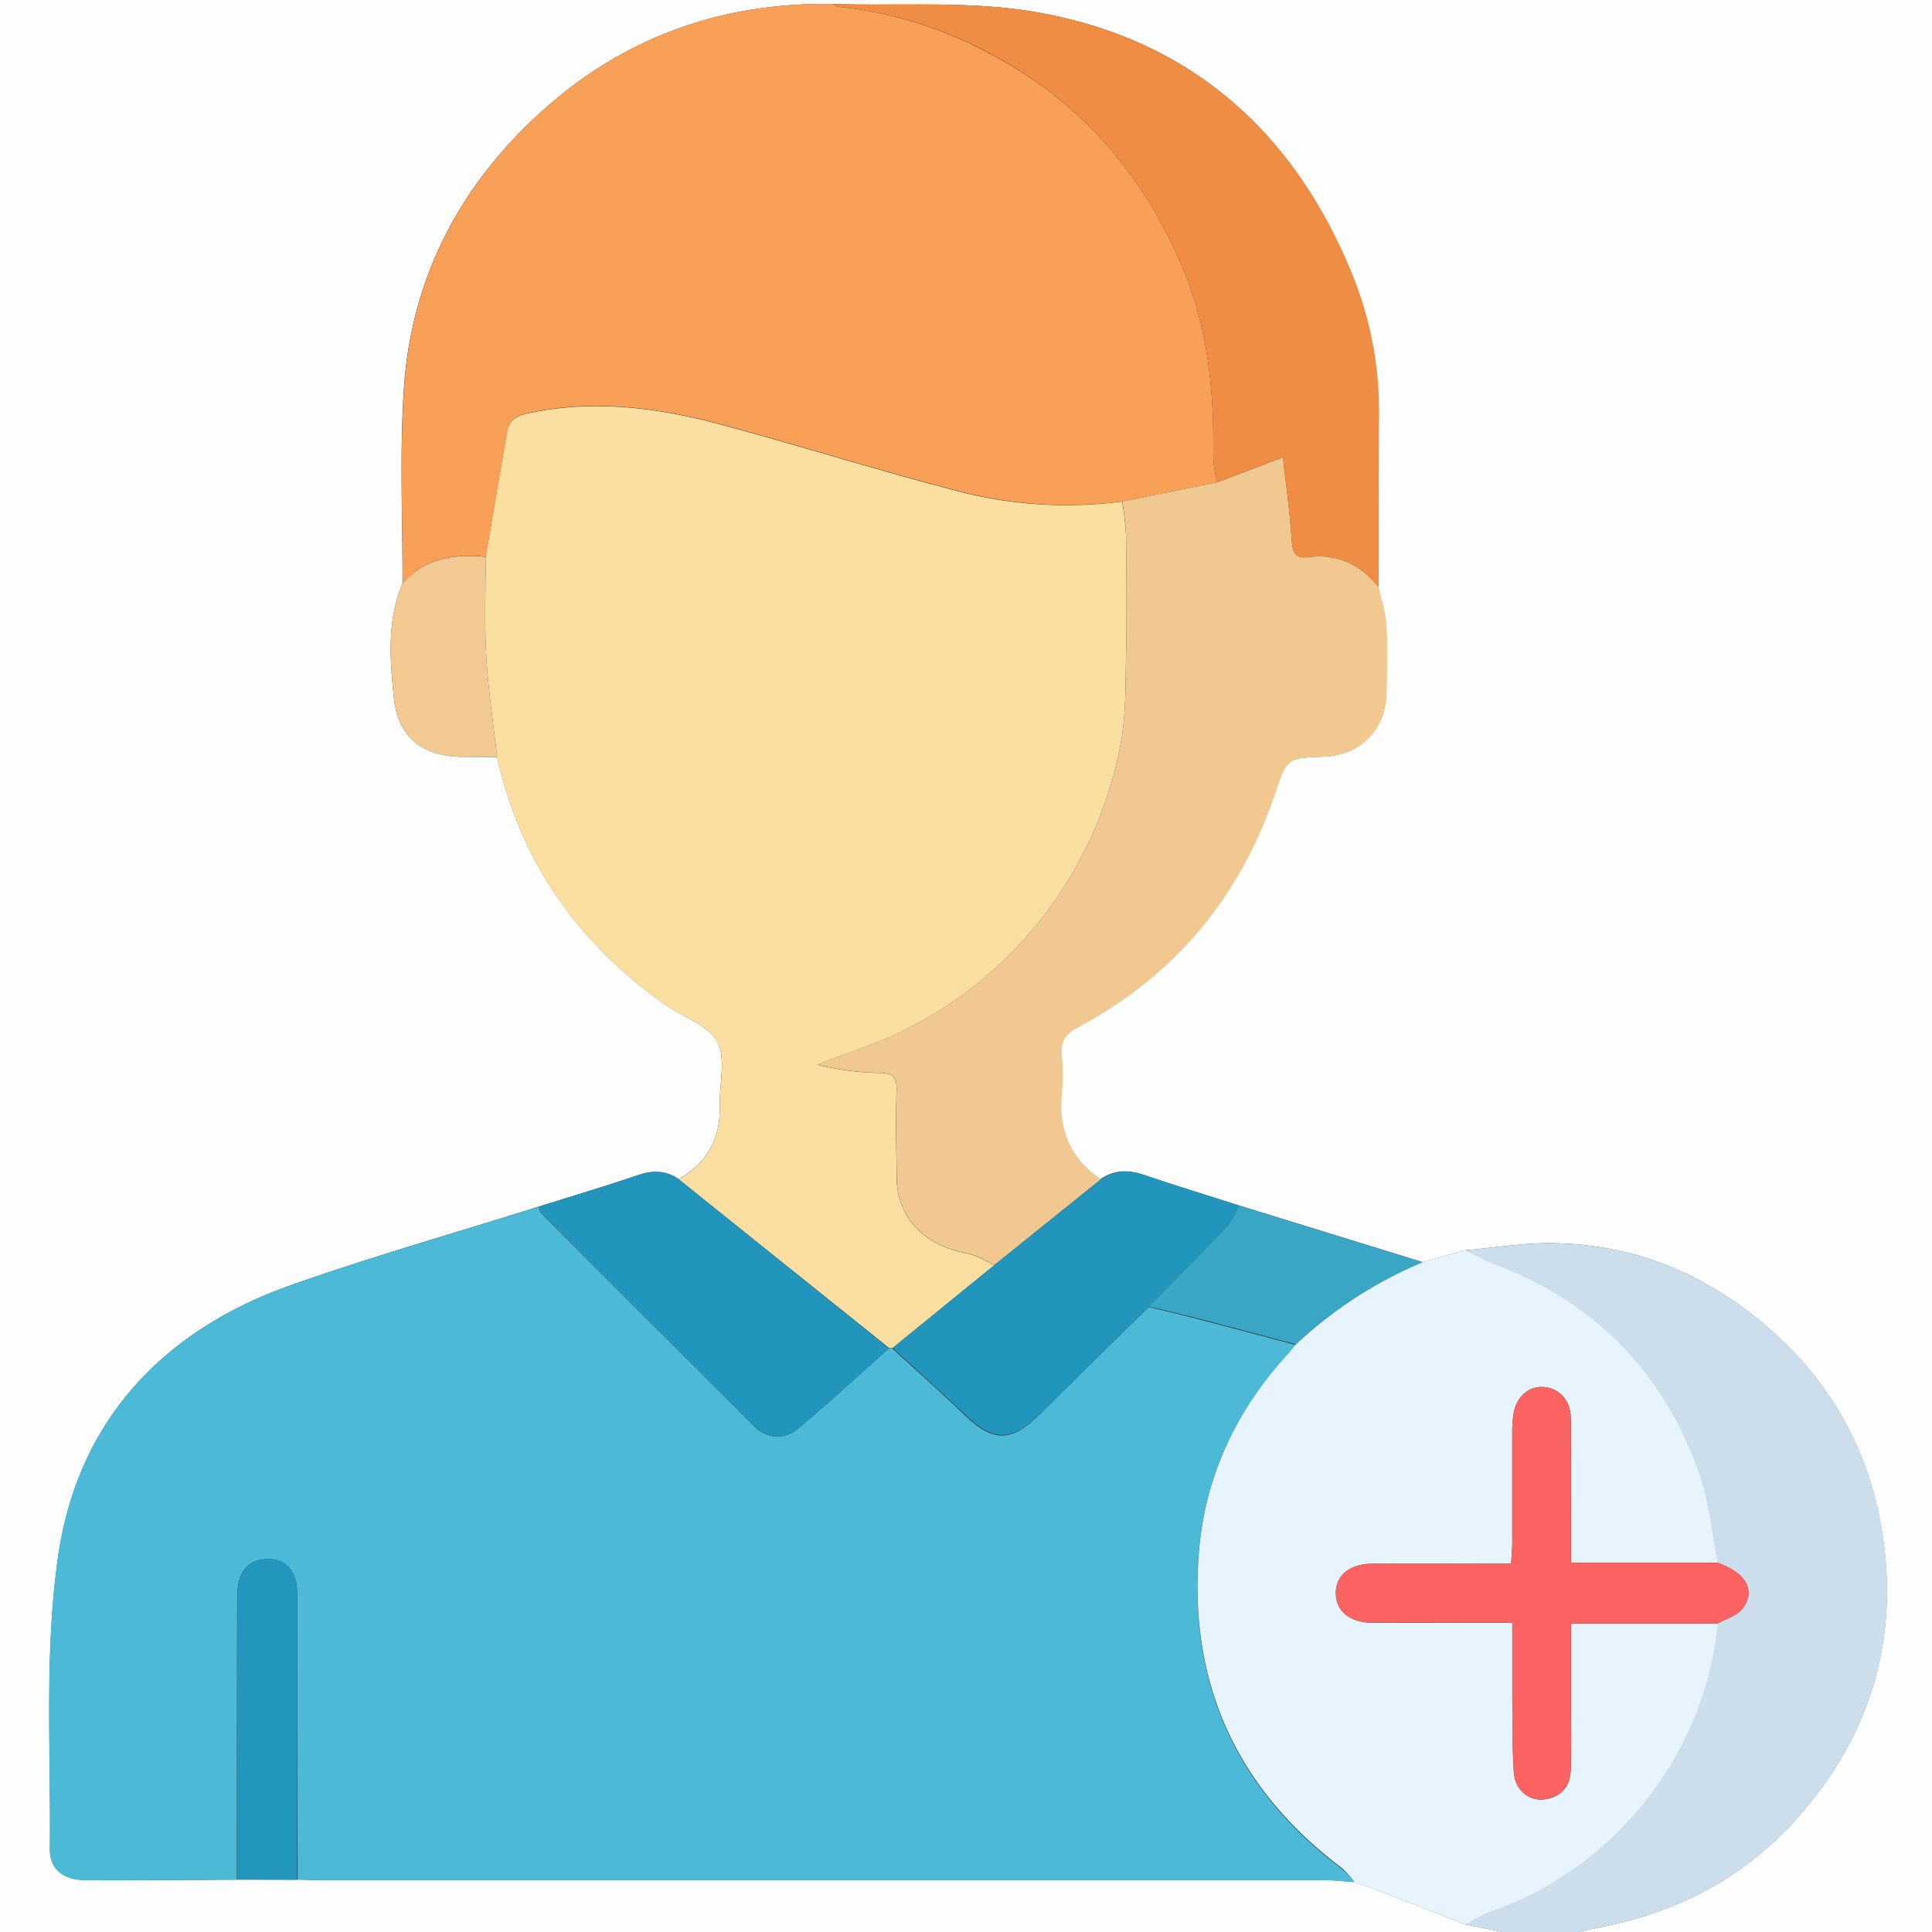 <svg xmlns="http://www.w3.org/2000/svg" viewBox="0 0 409.6 409.6"><rect x="0" y="0" width="409.6" height="409.6" fill="#333333" stroke="none"/><defs><style>.cls-211{fill:#fefefe;}.cls-212{fill:#ccdeec;}.cls-213{fill:#4cb9d7;}.cls-214{fill:#fbdfa1;}.cls-215{fill:#f8a058;}.cls-216{fill:#e7f4fd;}.cls-217{fill:#f1c990;}.cls-218{fill:#ee8d43;}.cls-219{fill:#2295bc;}.cls-2110{fill:#38a6c4;}.cls-2111{fill:#2396bd;}.cls-2112{fill:#f2ca91;}.cls-2113{fill:#fb6262;}</style></defs><g id="Layer_2" data-name="Layer 2"><g id="Layer_1-2" data-name="Layer 1"><path class="cls-211" d="M318.68,409.6H0V0H409.6V409.6h-75c1.9-.41,3.79-.85,5.69-1.23,16.94-3.46,31.22-11.45,42.37-24.81,14.36-17.19,19.89-36.91,16.33-58.93-2.88-17.79-11.4-32.55-25.34-44.19-12.91-10.78-27.67-16.62-44.43-16.88-6.18-.1-12.38,1-18.56,1.5l-9.08,2.51-38.89-12c-6.65-2.13-13.34-4.17-20-6.43-3.36-1.16-6.44-1.2-9.41.88-6.23-4.31-8.93-10.21-8.27-17.78a50.25,50.25,0,0,0,0-8.76c-.24-2.95,1-4.38,3.55-5.77,20.47-10.93,34.27-27.61,41.71-49.53,2.52-7.42,2.36-7.47,10.39-7.78,7.73-.29,13.12-5.76,13.24-13.54.07-4.78.21-9.58-.06-14.34-.15-2.72-1.07-5.39-1.64-8.08,0-12.23,0-24.46.08-36.69a76.82,76.82,0,0,0-5.78-29.88C274.16,27.71,252.12,8.26,219.83,2.6,205.74.12,191,1.31,176.55.83c-25.93-.38-48.08,8.59-66.22,27.11C95.55,43,87.05,61.26,85.63,82.26c-.93,13.76-.25,27.63-.3,41.46C82,131.59,82.68,139.9,83.51,148c.87,8.44,6.23,12.42,14.71,12.46l7.17.05c5,22.24,17.23,39.55,35.77,52.56,3.73,2.62,9.08,4.28,10.93,7.83s.39,9.07.49,13.71c.16,6.88-2.7,12-8.7,15.36-2.71-1.85-5.49-1.89-8.6-.84-7,2.36-14,4.46-21,6.66-17.46,5.49-35.08,10.52-52.34,16.58-27.4,9.62-45.44,28.86-49.59,57.57-2.93,20.34-1.52,41.31-1.75,62-.05,4.36,2.9,6.61,7.39,6.63,10.77.06,21.53,0,32.29-.08l12.84,0c1.6,0,3.19.1,4.78.1q106.26,0,212.52,0c2.24,0,4.49.26,6.74.4,1.85.66,3.72,1.27,5.55,2,6,2.31,12,4.66,18,7Z"/><path class="cls-212" d="M310.71,265.06c6.18-.53,12.38-1.6,18.56-1.5,16.76.26,31.52,6.1,44.43,16.88,13.94,11.64,22.46,26.4,25.34,44.19,3.56,22-2,41.74-16.33,58.93-11.15,13.36-25.43,21.35-42.37,24.81-1.9.38-3.79.82-5.69,1.23h-16l-8-1.61a36.31,36.31,0,0,1,4.76-2.45,72.71,72.71,0,0,0,33.3-23.63,71.85,71.85,0,0,0,15.41-37.72c1.79-1,4.09-1.61,5.26-3.11,3-3.79.69-7.76-5.24-9.73-1.3-6.43-1.87-13.13-4.06-19.25-7.51-21.08-21.87-35.8-42.85-43.93C315,267.3,312.9,266.11,310.71,265.06Z"/><path class="cls-213" d="M287.14,399c-2.25-.14-4.5-.4-6.74-.4q-106.26,0-212.52,0c-1.59,0-3.18-.07-4.78-.1,0-1.46,0-2.92,0-4.38Q63,366,63,338c0-5.2-2.66-7.92-7.06-7.41-3.79.43-5.65,3-5.66,8.18q-.06,29.86-.06,59.75c-10.76,0-21.52.14-32.29.08-4.49,0-7.44-2.27-7.39-6.63.23-20.7-1.18-41.67,1.75-62,4.15-28.71,22.19-47.95,49.59-57.57,17.26-6.06,34.88-11.09,52.34-16.58.18.49.21,1.12.55,1.45q22.55,22.62,45.19,45.14a6.55,6.55,0,0,0,9.15.52c6.62-5.48,12.92-11.35,19.35-17.06l.73,0c5.06,4.65,10.19,9.23,15.16,14,6.28,6,10,6,16.19-.12q11.46-11.36,23-22.65c3.3.8,6.62,1.56,9.91,2.42,7.1,1.84,14.18,3.74,21.27,5.61-.58.72-1.13,1.47-1.75,2.14-11,11.95-17.58,26-18.83,42.12-2.17,27.65,8.05,50.05,30.33,66.8A19.63,19.63,0,0,1,287.14,399Z"/><path class="cls-214" d="M189.23,285.79l-.73,0Q166.18,267.9,143.88,250c6-3.36,8.86-8.48,8.7-15.36-.1-4.64,1.42-10.05-.49-13.71s-7.2-5.21-10.93-7.83c-18.54-13-30.79-30.32-35.77-52.56-.8-7.16-1.88-14.29-2.3-21.47-.4-7-.11-14-.13-21,1.51-8.84,3-17.69,4.53-26.53.41-2.38,1.82-3.33,4.29-3.87,14.29-3.12,28.25-1.16,42,2.59,16.38,4.45,32.59,9.52,49,13.8a91.1,91.1,0,0,0,35.12,2.27,65.43,65.43,0,0,1,.82,7.07c.1,8.64.17,17.28,0,25.92-.12,6.08,0,12.26-1.1,18.2a85.08,85.08,0,0,1-49.12,62.39c-5,2.14-10.16,3.87-15.25,5.79a56.45,56.45,0,0,0,13.25,1.76c2.83,0,3.67,1,3.58,3.71-.18,5.18-.11,10.37,0,15.55,0,2.5-.08,5.13.64,7.46,2.22,7.11,7.77,10.26,14.71,11.68,1.88.38,3.61,1.54,5.41,2.34Z"/><path class="cls-215" d="M237.94,106.3A91.1,91.1,0,0,1,202.82,104c-16.41-4.28-32.62-9.35-49-13.8-13.79-3.75-27.75-5.71-42-2.59-2.47.54-3.88,1.49-4.29,3.87-1.53,8.84-3,17.69-4.53,26.53-6.66-.57-12.92.14-17.63,5.68,0-13.83-.63-27.7.3-41.46,1.42-21,9.92-39.23,24.7-54.32C128.47,9.42,150.62.45,176.55.83c.34.2.66.55,1,.59a85.92,85.92,0,0,1,32.38,10C229.18,21.54,242.41,37,250.75,56.85c5.39,12.85,6.68,26.33,6.46,40.08a30.56,30.56,0,0,0,.85,5.31Z"/><path class="cls-216" d="M287.14,399a19.63,19.63,0,0,0-2.64-2.95c-22.28-16.75-32.5-39.15-30.33-66.8,1.25-16.07,7.87-30.17,18.83-42.12.62-.67,1.17-1.42,1.75-2.14a89.9,89.9,0,0,1,26.88-17.45l9.08-2.51c2.19,1.05,4.33,2.24,6.59,3.11,21,8.13,35.34,22.85,42.85,43.93,2.19,6.12,2.76,12.82,4.06,19.25H333.06V326.1c0-8.51.07-17-.05-25.55-.05-3.73-2.5-6.28-5.77-6.49s-5.82,2.16-6.38,5.83a27.58,27.58,0,0,0-.25,4c0,7.72,0,15.43,0,23.15,0,1.4-.14,2.8-.23,4.49-10.14,0-19.84-.07-29.53,0-4.81.05-7.71,2.59-7.64,6.33s3,6.15,7.79,6.18c8.38.05,16.77,0,25.15,0h4.47c0,5.55,0,10.46,0,15.38.05,5.45,0,10.91.33,16.34.25,3.69,3.17,6.12,6.36,5.73,3.51-.43,5.56-2.58,5.69-6.11.17-4.39.07-8.78.07-13.17v-18h31.13a71.85,71.85,0,0,1-15.41,37.72,72.71,72.71,0,0,1-33.3,23.63,36.31,36.31,0,0,0-4.76,2.45c-6-2.33-12-4.68-18-7C290.86,400.3,289,399.69,287.14,399Z"/><path class="cls-217" d="M237.94,106.3l20.11-4.06L272,96.93c.67,6.06,1.5,11.93,1.89,17.82.17,2.56.87,3.7,3.48,3.36,6.22-.81,11.08,1.59,14.93,6.36.57,2.69,1.49,5.36,1.64,8.08.27,4.76.13,9.56.06,14.34-.12,7.78-5.51,13.25-13.24,13.54-8,.31-7.87.36-10.39,7.78-7.44,21.92-21.24,38.6-41.71,49.53-2.6,1.39-3.79,2.82-3.55,5.77a50.25,50.25,0,0,1,0,8.76c-.66,7.57,2,13.47,8.27,17.78l-22.53,18.12c-1.8-.8-3.53-2-5.41-2.34-6.94-1.42-12.49-4.57-14.71-11.68-.72-2.33-.6-5-.64-7.46-.08-5.18-.15-10.37,0-15.55.09-2.74-.75-3.68-3.58-3.71a56.45,56.45,0,0,1-13.25-1.76c5.09-1.92,10.26-3.65,15.25-5.79a85.08,85.08,0,0,0,49.12-62.39c1.06-5.94,1-12.12,1.1-18.2.17-8.64.1-17.28,0-25.92A65.43,65.43,0,0,0,237.94,106.3Z"/><path class="cls-218" d="M292.29,124.47c-3.85-4.77-8.71-7.17-14.93-6.36-2.61.34-3.31-.8-3.48-3.36-.39-5.89-1.22-11.76-1.89-17.82l-13.94,5.31a31.52,31.52,0,0,1-.84-5.31c.22-13.75-1.07-27.23-6.46-40.08C242.41,37,229.18,21.54,209.94,11.37a85.92,85.92,0,0,0-32.38-9.95c-.35,0-.67-.39-1-.59C191,1.31,205.74.12,219.83,2.6c32.29,5.66,54.33,25.11,66.76,55.3a76.82,76.82,0,0,1,5.78,29.88C292.3,100,292.32,112.24,292.29,124.47Z"/><path class="cls-219" d="M210.85,268.17l22.53-18.12c3-2.08,6.05-2,9.41-.88,6.61,2.26,13.3,4.3,20,6.43-.8,1.43-1.36,3.11-2.46,4.26-5.49,5.78-11.12,11.43-16.71,17.13q-11.5,11.33-23,22.65c-6.19,6.12-9.91,6.11-16.19.12-5-4.74-10.1-9.32-15.16-14Z"/><path class="cls-219" d="M143.88,250q22.31,17.94,44.62,35.87c-6.43,5.71-12.73,11.58-19.35,17.06a6.55,6.55,0,0,1-9.15-.52q-22.71-22.46-45.19-45.14c-.34-.33-.37-1-.55-1.45,7-2.2,14.06-4.3,21-6.66C138.39,248.06,141.17,248.1,143.88,250Z"/><path class="cls-2110" d="M243.57,277c5.59-5.7,11.22-11.35,16.71-17.13,1.1-1.15,1.66-2.83,2.46-4.26l38.89,12A89.9,89.9,0,0,0,274.75,285c-7.09-1.87-14.17-3.77-21.27-5.61C250.19,278.55,246.87,277.79,243.57,277Z"/><path class="cls-2111" d="M50.26,398.48q0-29.88.06-59.75c0-5.14,1.87-7.75,5.66-8.18C60.38,330,63,332.76,63,338q0,28.08,0,56.17c0,1.46,0,2.92,0,4.38Z"/><path class="cls-2112" d="M85.33,123.72c4.71-5.54,11-6.25,17.63-5.68,0,7-.27,14,.13,21,.42,7.18,1.5,14.31,2.3,21.47l-7.17-.05c-8.48,0-13.84-4-14.71-12.46C82.68,139.9,82,131.59,85.33,123.72Z"/><path class="cls-2113" d="M364.19,344.19H333.06v18c0,4.39.1,8.78-.07,13.17-.13,3.53-2.18,5.68-5.69,6.11-3.19.39-6.11-2-6.36-5.73-.37-5.43-.28-10.89-.33-16.34,0-4.92,0-9.83,0-15.38h-4.47c-8.38,0-16.77,0-25.15,0-4.82,0-7.73-2.41-7.79-6.18s2.83-6.28,7.64-6.33c9.69-.09,19.39,0,29.53,0,.09-1.69.23-3.09.23-4.49,0-7.72,0-15.43,0-23.15a27.58,27.58,0,0,1,.25-4c.56-3.67,3.21-6.05,6.38-5.83s5.72,2.76,5.77,6.49c.12,8.52.05,17,.05,25.55v5.25h31.15c5.93,2,8.21,5.94,5.24,9.73C368.28,342.58,366,343.18,364.19,344.19Z"/></g></g></svg>